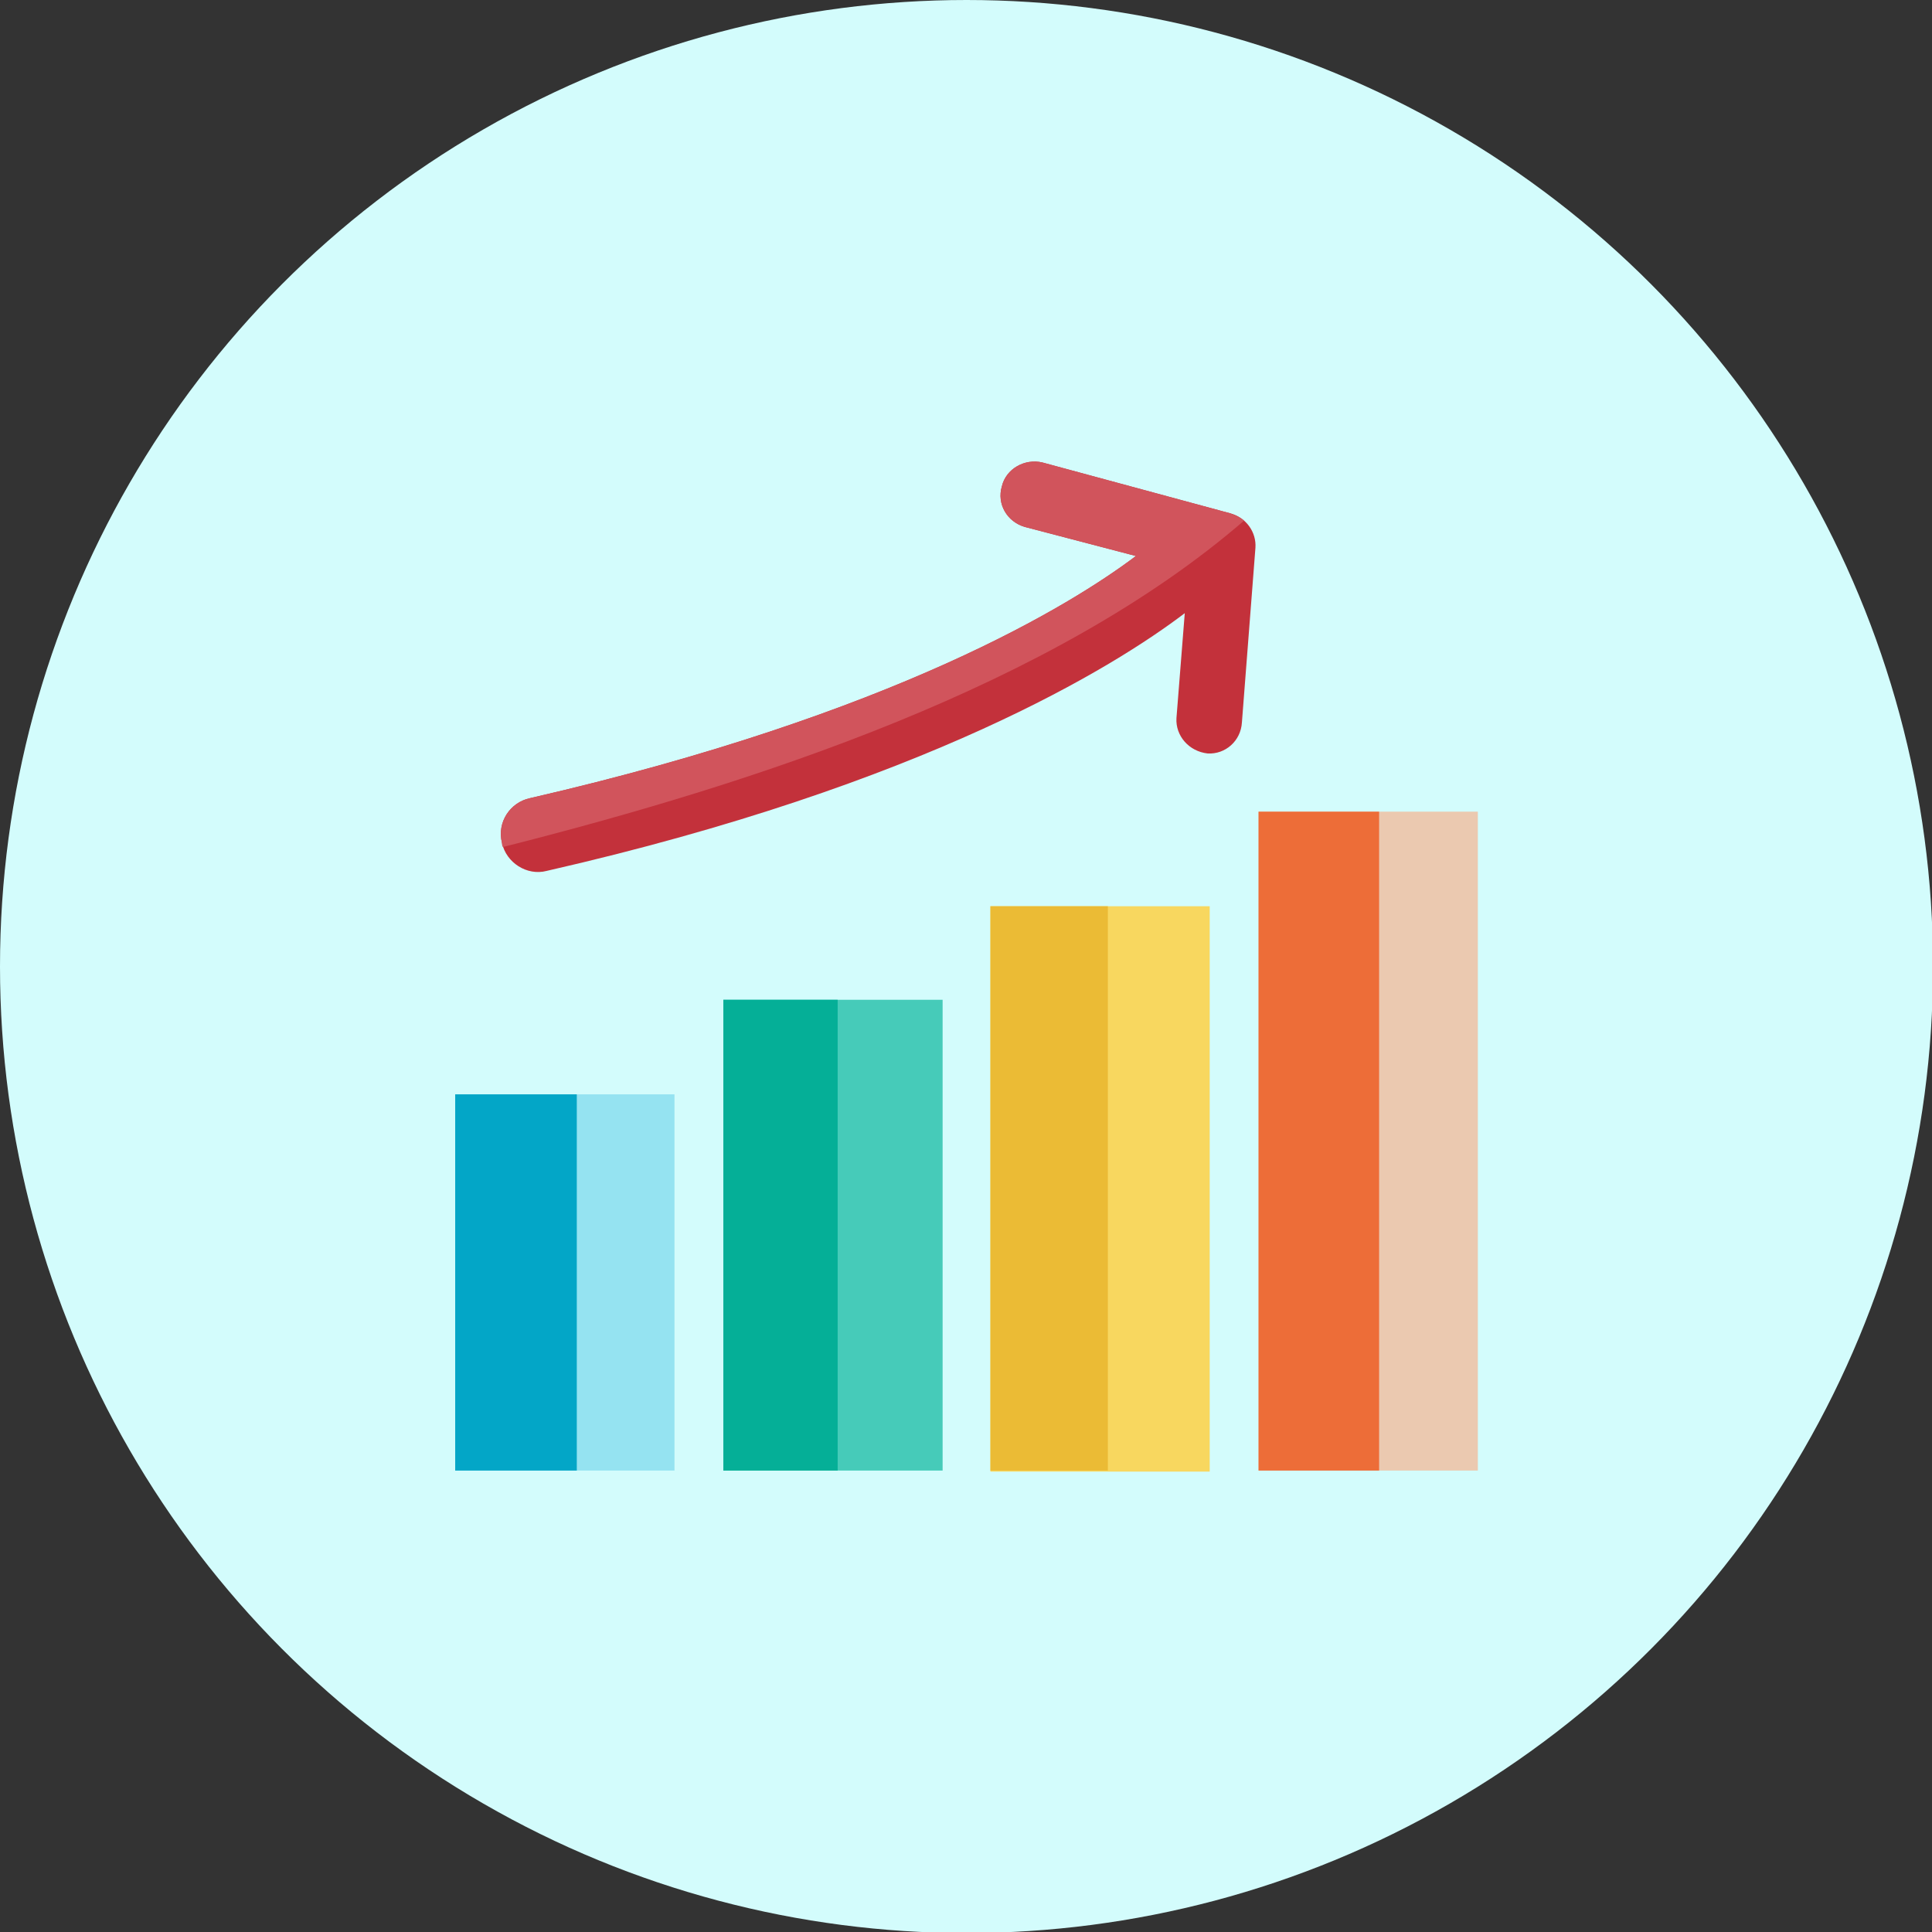 <?xml version="1.0" encoding="UTF-8"?>
<!DOCTYPE svg PUBLIC "-//W3C//DTD SVG 1.0//EN" "http://www.w3.org/TR/2001/REC-SVG-20010904/DTD/svg10.dtd">
<!-- Creator: CorelDRAW X7 -->
<svg xmlns="http://www.w3.org/2000/svg" xml:space="preserve" width="113.068mm" height="113.068mm" version="1.0" style="shape-rendering:geometricPrecision; text-rendering:geometricPrecision; image-rendering:optimizeQuality; fill-rule:evenodd; clip-rule:evenodd"
viewBox="0 0 1859 1859"
 xmlns:xlink="http://www.w3.org/1999/xlink">
 <rect x="0" y="0" width="1859" height="1859" fill="#333333" stroke="none"/>
 <defs>
  <style type="text/css">
   <![CDATA[
    .fil2 {fill:#03A6C7}
    .fil4 {fill:#05AF97}
    .fil3 {fill:#46CBB9}
    .fil1 {fill:#95E3F1}
    .fil0 {fill:#D3FCFC}
    .fil6 {fill:#EBBB35}
    .fil7 {fill:#EBC9B0}
    .fil8 {fill:#ED6D38}
    .fil5 {fill:#F8D75F}
    .fil9 {fill:#C3313B;fill-rule:nonzero}
    .fil10 {fill:#D1545C;fill-rule:nonzero}
   ]]>
  </style>
 </defs>
 <g id="Layer_x0020_1">
  <g id="_2188027937936">
   <circle class="fil0" cx="930" cy="930" r="930"/>
   <g>
    <rect class="fil1" x="438" y="1053" width="211" height="362"/>
    <polygon class="fil2" points="438,1053 555,1053 555,1415 438,1415 "/>
    <rect class="fil3" x="696" y="962" width="211" height="453"/>
    <polygon class="fil4" points="696,962 806,962 806,1415 696,1415 "/>
    <rect class="fil5" x="953" y="872" width="211" height="544"/>
    <polygon class="fil6" points="953,872 1066,872 1066,1415 953,1415 "/>
    <rect class="fil7" x="1211" y="781" width="211" height="634"/>
    <polygon class="fil8" points="1211,781 1327,781 1327,1415 1211,1415 "/>
    <path class="fil9" d="M1195 695c-1,18 -16,31 -33,30 -18,-2 -31,-17 -30,-34l8 -101c-67,51 -250,165 -614,248 -19,5 -39,-8 -43,-27 -5,-20 8,-39 27,-43 352,-81 522,-187 583,-233l-107 -28c-17,-5 -27,-22 -22,-39 4,-17 22,-27 39,-23l181 49 0 0c15,4 25,18 24,33l-13 168z"/>
    <path class="fil10" d="M484 815c-1,-1 -1,-3 -1,-4 -5,-20 8,-39 27,-43 352,-81 522,-187 583,-233l-107 -28c-17,-5 -27,-22 -22,-39 4,-17 22,-27 39,-23l181 49 0 0c5,2 10,4 13,7 -184,159 -468,252 -713,314z"/>
   </g>
  </g>
 </g>
</svg>
